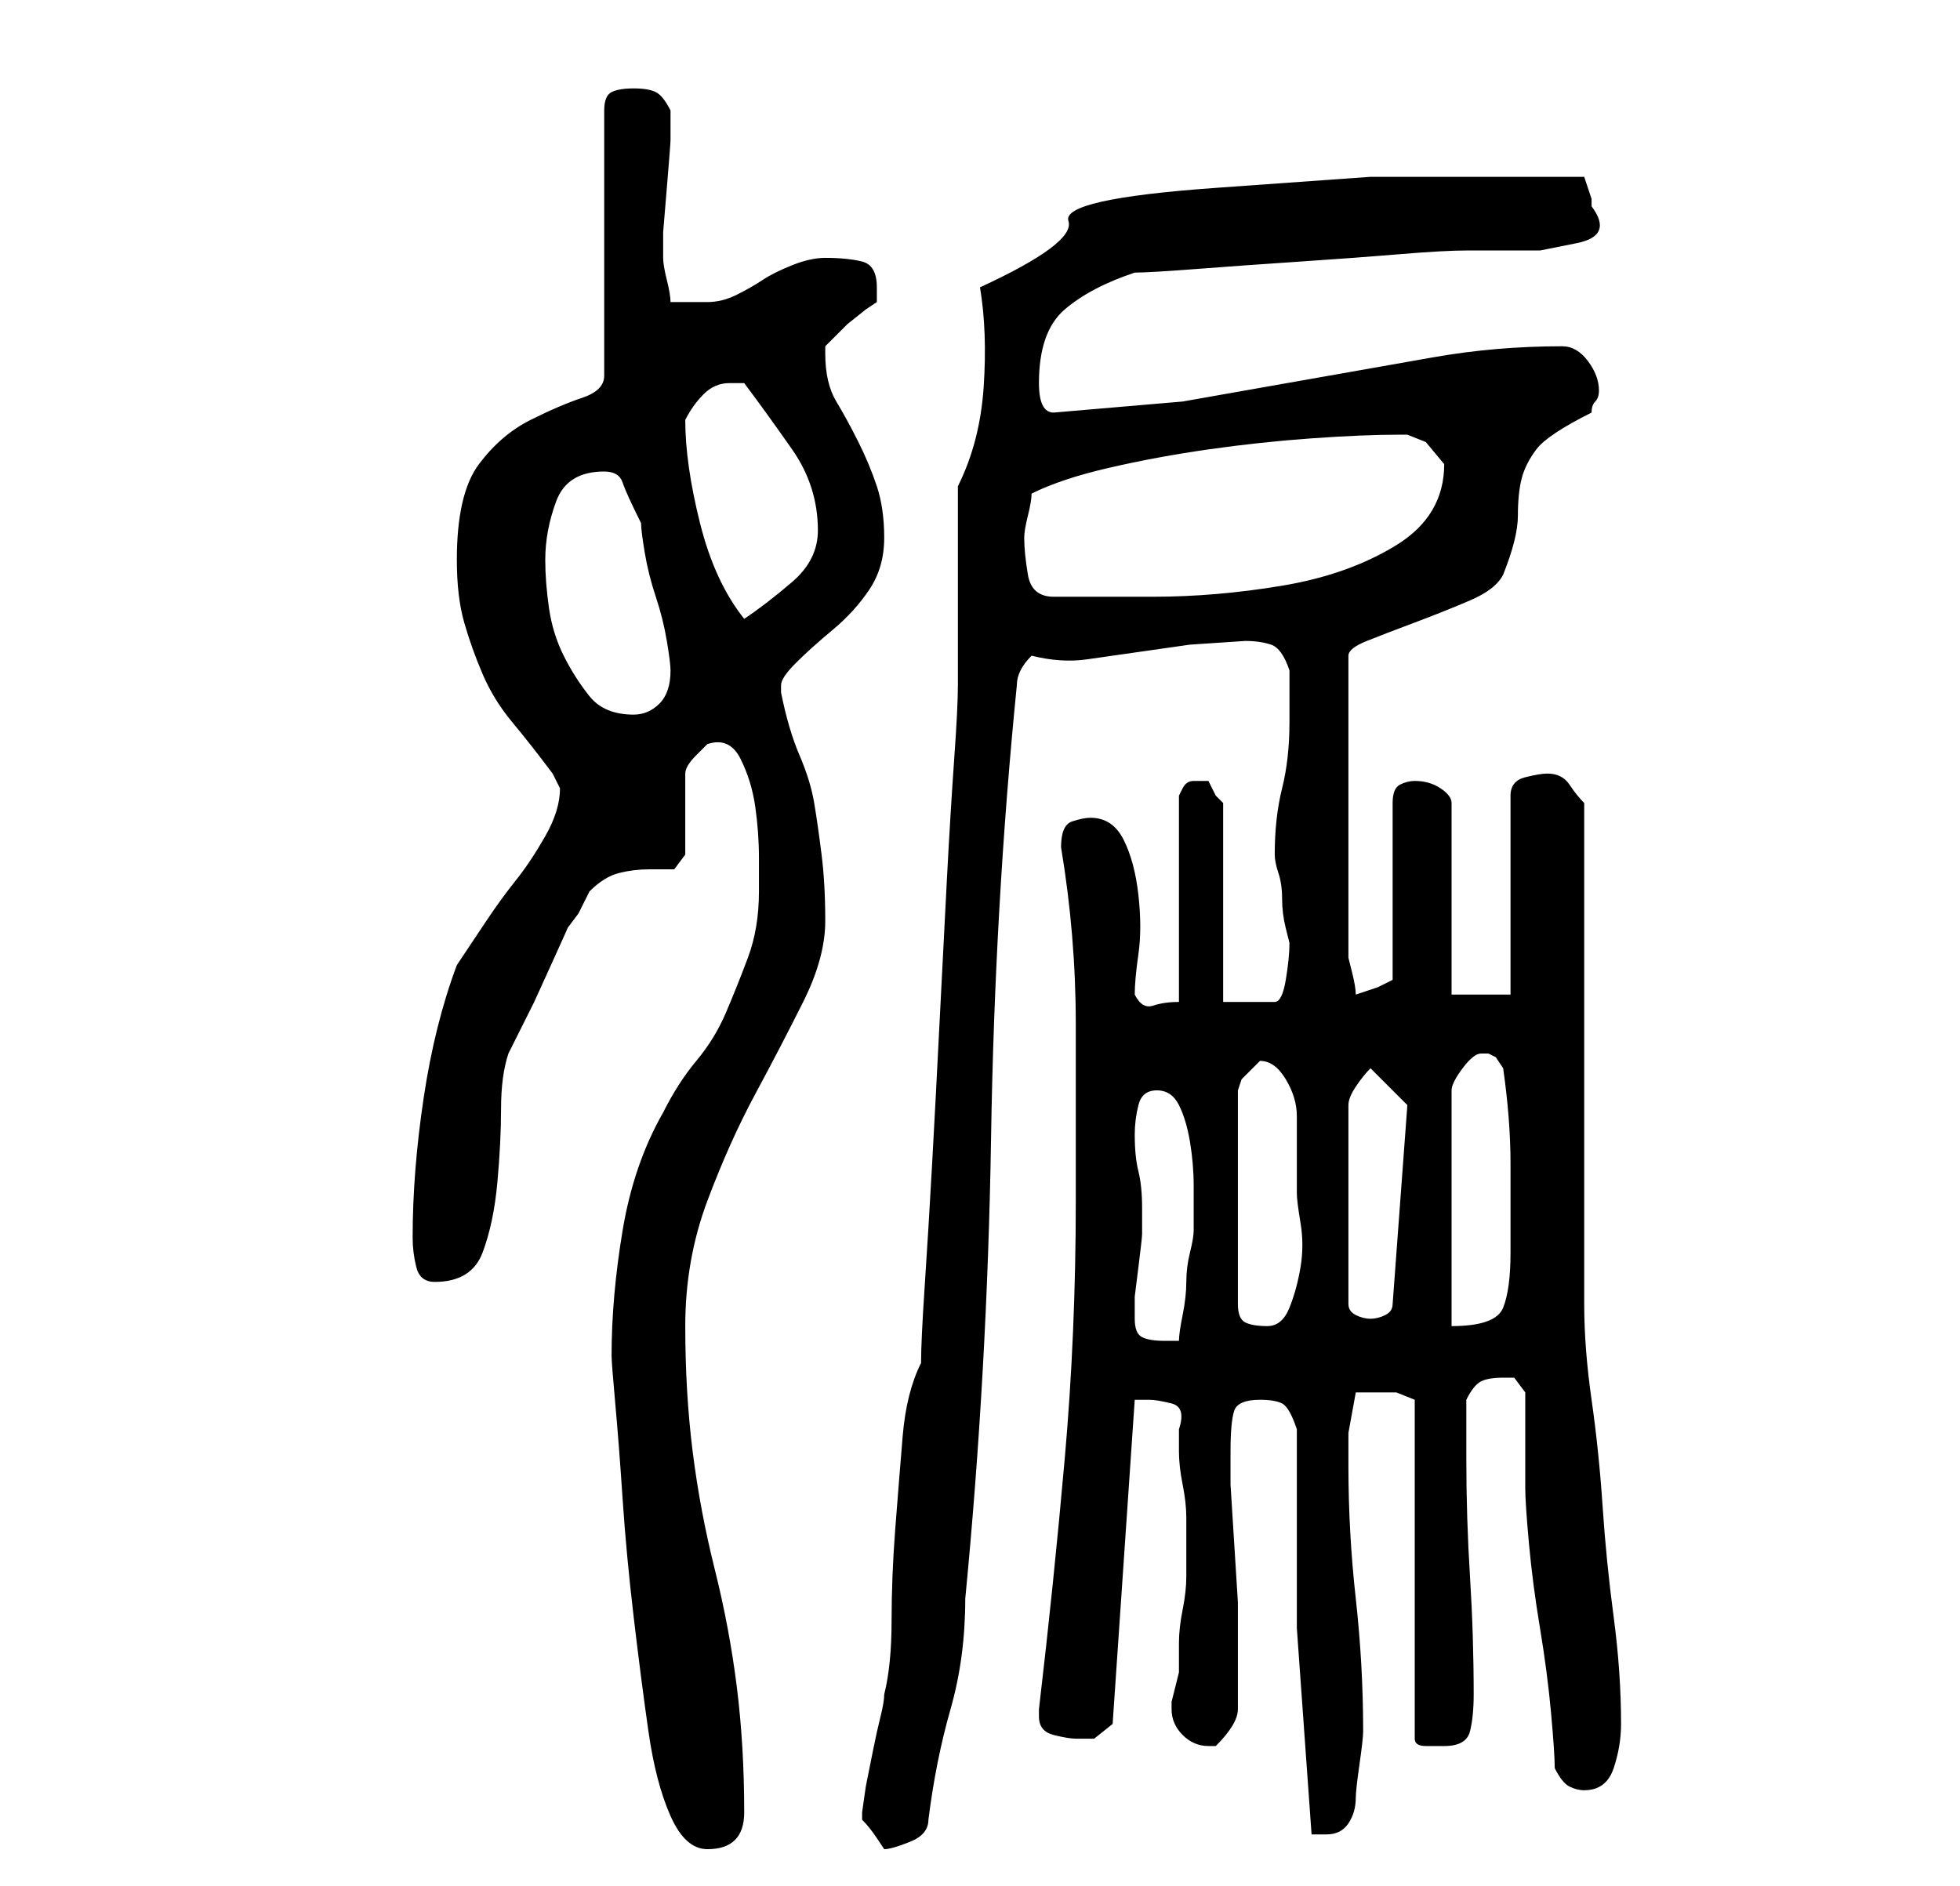 <?xml version="1.0" standalone="no"?>
<!DOCTYPE svg PUBLIC "-//W3C//DTD SVG 1.1//EN" "http://www.w3.org/Graphics/SVG/1.1/DTD/svg11.dtd" >
<svg xmlns="http://www.w3.org/2000/svg" xmlns:xlink="http://www.w3.org/1999/xlink" version="1.1" viewBox="-10 0 266 256">
   <path fill="currentColor"
d="M73 184q0 1 0.5 6.5t1 13t1.5 16t2 15.5t3 11.5t5 4.5q5 0 5 -5q0 -9 -1 -17t-3 -16t-3 -16t-1 -17t3 -17t6.5 -14.5t6.5 -12.5t3 -11t-0.5 -9t-1 -7t-2 -6.5t-2.5 -8.5v-1q0 -1 2 -3t5 -4.5t5 -5.5t2 -7t-1 -7t-2.5 -6t-3 -5.5t-1.5 -6.5v-1l1 -1l2 -2t2.5 -2l1.5 -1v-2
q0 -3 -2 -3.5t-5 -0.5q-2 0 -4.5 1t-4 2t-3.5 2t-4 1h-3h-2q0 -1 -0.5 -3t-0.5 -3v-3.5t0.5 -6t0.5 -6.5v-4q-1 -2 -2 -2.5t-3 -0.5t-3 0.5t-1 2.5v36q0 2 -3 3t-7 3t-7 6t-3 13q0 5 1 8.5t2.5 7t4 6.5t5.5 7l0.5 1l0.5 1q0 3 -2 6.5t-4 6t-4 5.5l-4 6q-3 8 -4.5 18t-1.5 19
q0 2 0.5 4t2.5 2q5 0 6.5 -4t2 -9.5t0.5 -10t1 -7.5l1 -2l2.5 -5t2.5 -5.5t2 -4.5l1.5 -2t1.5 -3q2 -2 4 -2.5t4 -0.5h3.5t1.5 -2v-11q0 -1 1.5 -2.5l1.5 -1.5q3 -1 4.5 2t2 6.5t0.5 7v4.5q0 5 -1.5 9t-3 7.5t-4 6.5t-4.5 7q-4 7 -5.5 16t-1.5 17zM107 246v1q1 1 2 2.5
l1 1.5q1 0 3.5 -1t2.5 -3q1 -8 3 -15t2 -15q3 -31 3.5 -62.5t3.5 -61.5q0 -1 0.5 -2t1.5 -2q4 1 7.5 0.5l7 -1l7 -1t7.5 -0.5q2 0 3.5 0.5t2.5 3.5v7q0 5 -1 9t-1 9v0q0 1 0.5 2.5t0.5 3.5t0.5 4l0.5 2q0 2 -0.5 5t-1.5 3h-7v-27l-1 -1t-1 -2h-1h-1q-1 0 -1.5 1l-0.5 1v28
q-2 0 -3.5 0.5t-2.5 -1.5q0 -2 0.5 -5.5t0 -8t-2 -7.5t-4.5 -3q-1 0 -2.5 0.5t-1.5 3.5q2 12 2 24v24q0 18 -1.5 35t-3.5 34v1q0 2 2 2.5t3 0.5h2.5t2.5 -2l3 -44h1h1q1 0 3 0.5t1 3.5v3q0 2 0.5 4.5t0.5 4.5v4v4q0 2 -0.5 4.5t-0.5 4.5v3v1t-0.5 2t-0.5 2v1q0 2 1.5 3.5
t3.5 1.5h1q3 -3 3 -5v-5v-5v-4.5t-0.5 -8t-0.5 -8v-4.5q0 -4 0.5 -5.5t3.5 -1.5q2 0 3 0.5t2 3.5v27t2 28h0.5h1.5q2 0 3 -1.5t1 -3.5q0 -1 0.5 -4.5t0.5 -4.5q0 -9 -1 -18t-1 -18v-4.5t1 -5.5h3h2.5t2.5 1v46q0 1 1.5 1h2.5q3 0 3.5 -2t0.5 -5q0 -8 -0.5 -16t-0.5 -16v-8
q1 -2 2 -2.5t3 -0.5h1.5t1.5 2v2v4v4v3q0 2 0.5 7.5t1.5 11.5t1.5 11.5t0.5 7.5q1 2 2 2.5t2 0.5q3 0 4 -3t1 -6q0 -7 -1 -14.5t-1.5 -15t-1.5 -14.5t-1 -13v-13.5v-20.5v-20.5v-13.5q-1 -1 -2 -2.5t-3 -1.5q-1 0 -3 0.5t-2 2.5v27h-8v-26q0 -1 -1.5 -2t-3.5 -1q-1 0 -2 0.5
t-1 2.5v24l-2 1t-3 1q0 -1 -0.5 -3l-0.5 -2v-41q0 -1 2.5 -2t6.5 -2.5t7.5 -3t4.5 -3.5q2 -5 2 -8t0.5 -5t2 -4t7.5 -5q0 -1 0.5 -1.5t0.5 -1.5q0 -2 -1.5 -4t-3.5 -2q-9 0 -17.5 1.5l-17 3l-17 3t-17.5 1.5q-1 0 -1.5 -1t-0.5 -3q0 -7 3.5 -10t9.5 -5q2 0 8.5 -0.5t14 -1
t13.5 -1t9 -0.5h4h6t5 -1t2 -5v-1l-0.5 -1.5l-0.5 -1.5h-3h-4h-3h-3h-16t-21 1.5t-20 4.5t-12 9q1 6 0.5 13.5t-3.5 13.5v5v8v8.5v5.5q0 3 -0.5 10t-1 16.5t-1 19.5t-1 19t-1 16.5t-0.5 10.5q-2 4 -2.5 10t-1 12.5t-0.5 12.5t-1 10q0 1 -0.5 3t-1 4.5l-1 5t-0.5 3.5z
M144 179v-3t0.5 -4t0.5 -4.5v-2.5v-1q0 -3 -0.5 -5t-0.5 -5q0 -2 0.5 -4t2.5 -2t3 2t1.5 5t0.5 6v4v2q0 1 -0.5 3t-0.5 4t-0.5 4.5t-0.5 3.5h-1h-1q-2 0 -3 -0.5t-1 -2.5zM161 144q2 0 3.5 2.5t1.5 5v5.5v5q0 1 0.5 4t0 6t-1.5 5.5t-3 2.5t-3 -0.5t-1 -2.5v-29l0.5 -1.5
t1.5 -1.5l0.5 -0.5zM176 145l5 5l-2 27q0 1 -1 1.5t-2 0.5t-2 -0.5t-1 -1.5v-27q0 -1 1 -2.5t2 -2.5zM191 143h1l1 0.5t1 1.5q1 7 1 13v12q0 5 -1 7.5t-7 2.5v-32q0 -1 1.5 -3t2.5 -2zM64 76q0 -4 1.5 -8t6.5 -4q2 0 2.5 1.5t2.5 5.5q0 1 0.5 4t1.5 6t1.5 6t0.5 4
q0 3 -1.5 4.5t-3.5 1.5q-4 0 -6 -2.5t-3.5 -5.5t-2 -6.5t-0.5 -6.5zM83 57q1 -2 2.5 -3.5t3.5 -1.5h1.5h0.5q3 4 6.5 9t3.5 11q0 4 -3.5 7t-6.5 5q-4 -5 -6 -13t-2 -14zM129 73q0 -1 0.5 -3t0.5 -3q4 -2 10.5 -3.5t13.5 -2.5t14 -1.5t12 -0.5h0.5h0.5l2.5 1t2.5 3
q0 7 -6.5 11t-15.5 5.5t-17.5 1.5h-13.5q-3 0 -3.5 -3t-0.5 -5z" />
</svg>
